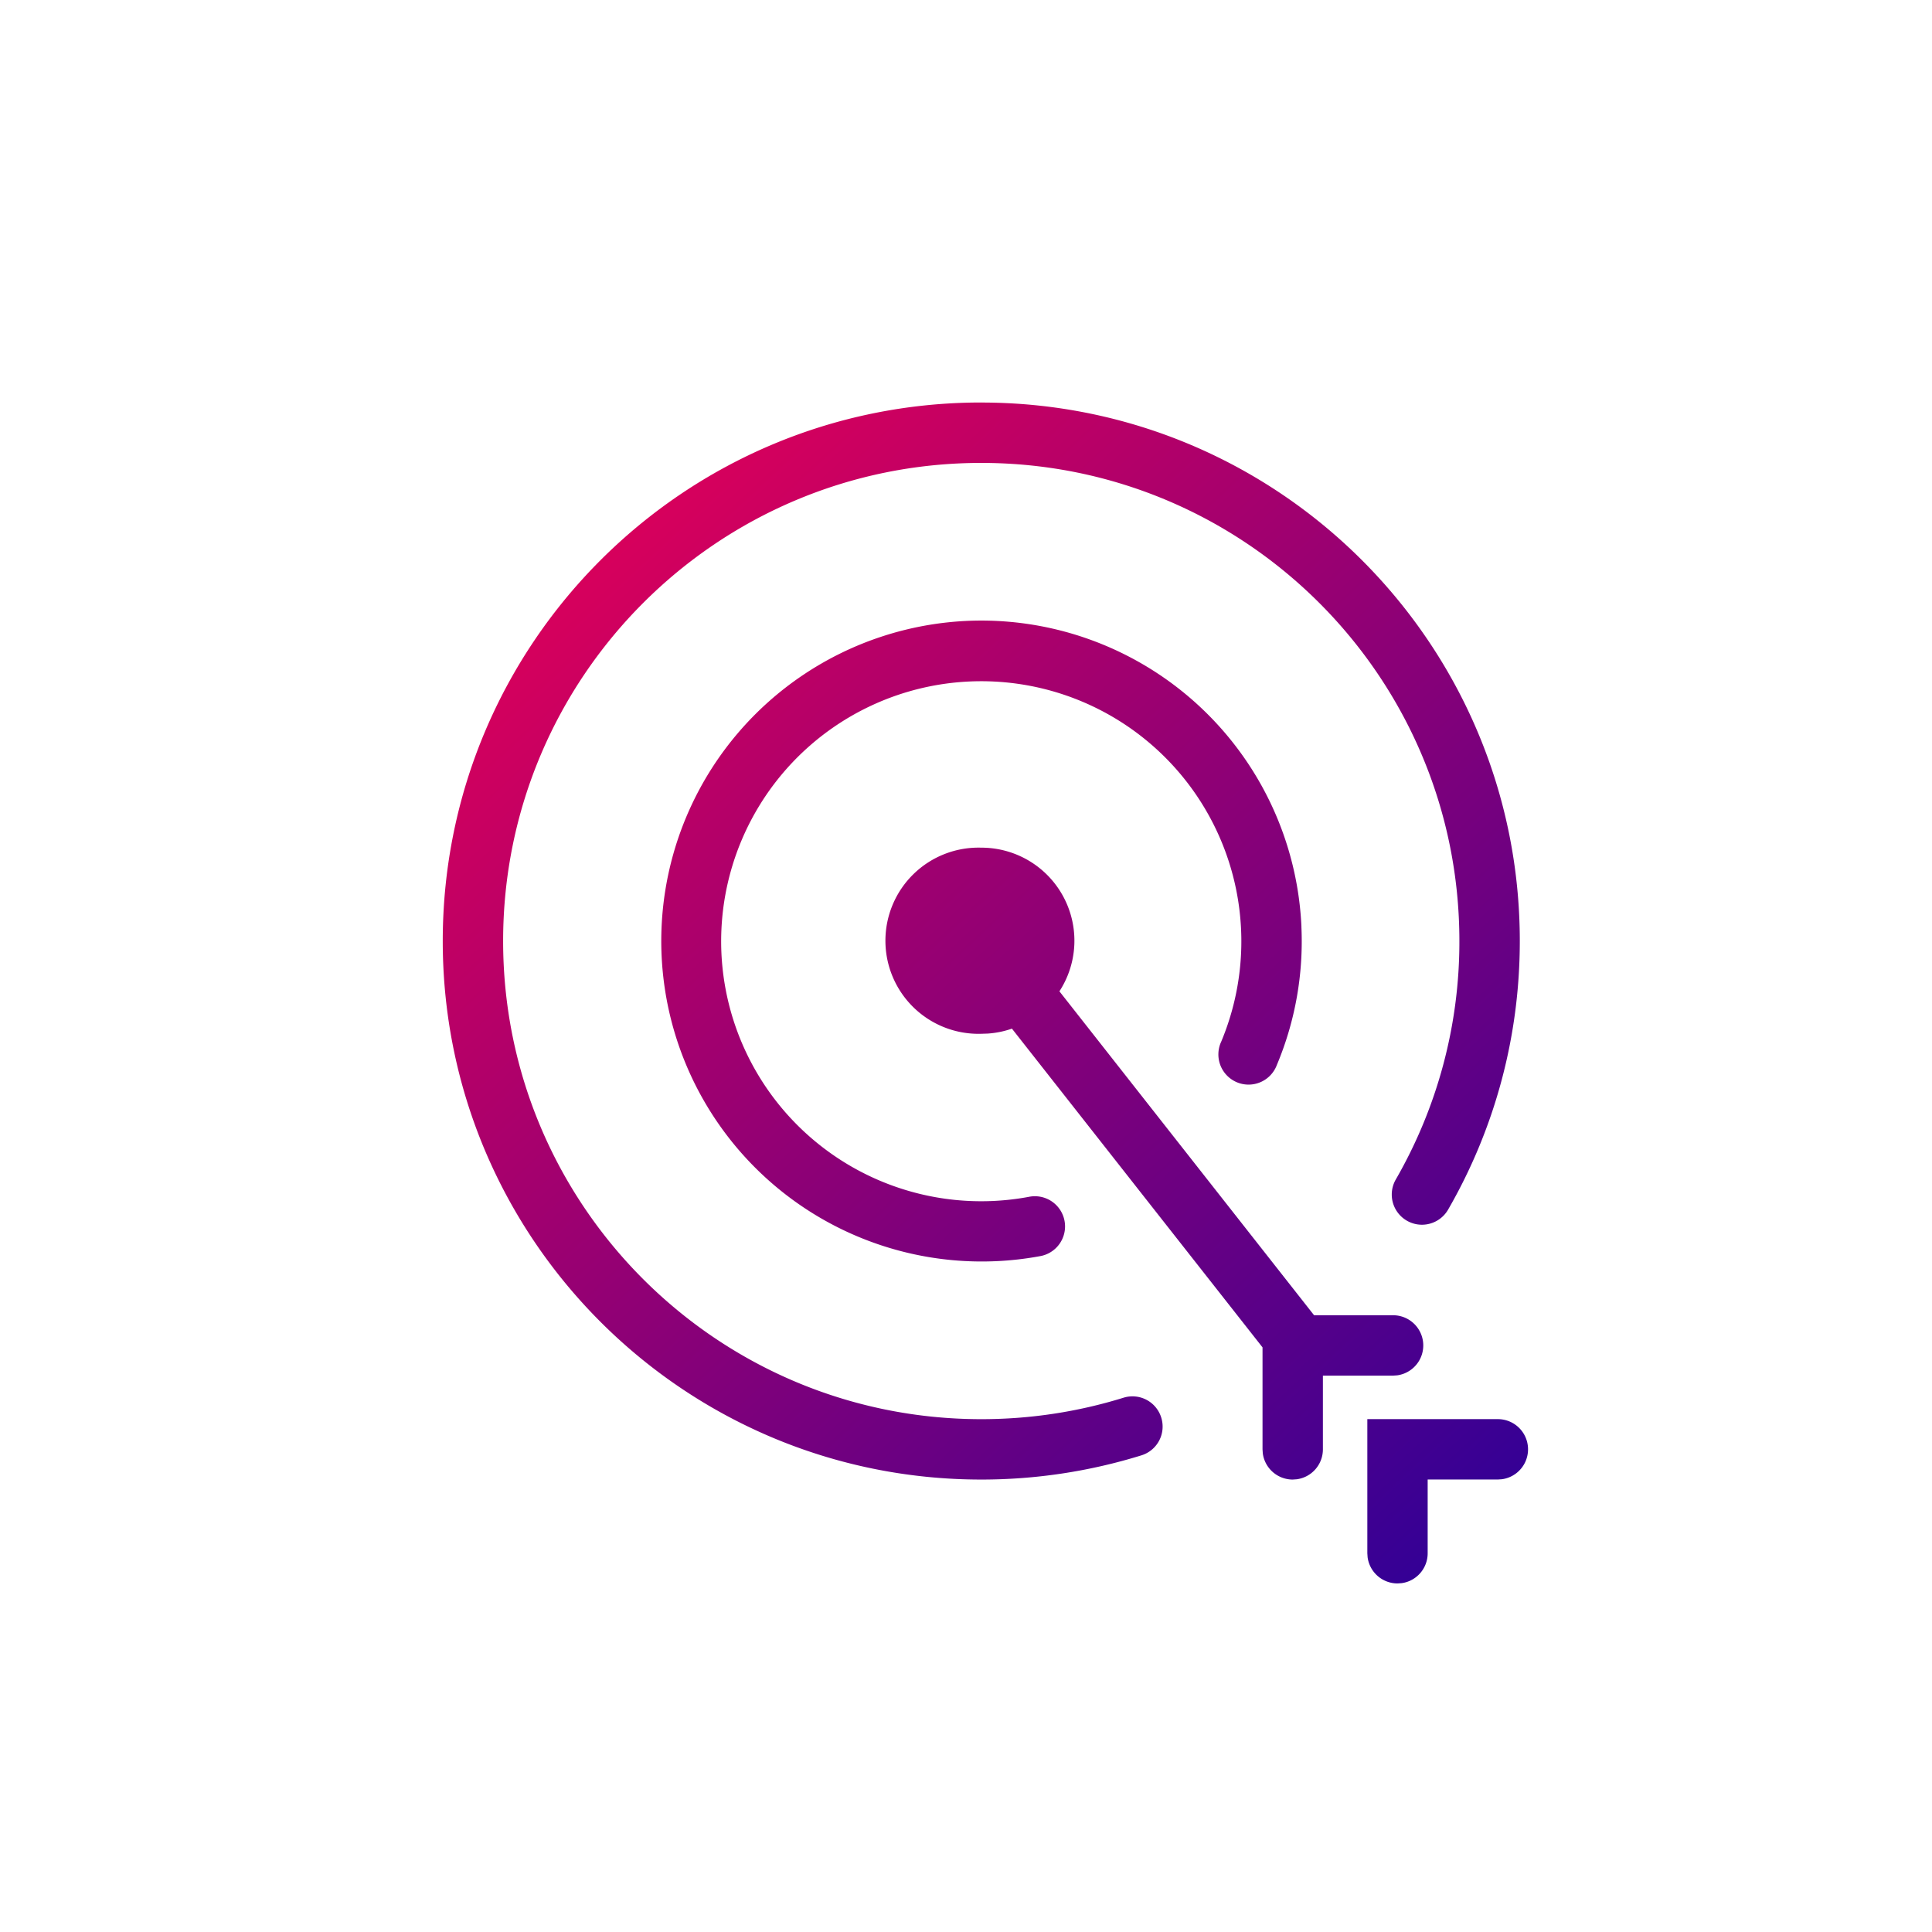 <svg xmlns="http://www.w3.org/2000/svg" width="48" height="48" viewBox="0 0 48 48"><defs><linearGradient id="a" x1="7.769%" x2="92.231%" y1="0%" y2="100%"><stop offset="0%" stop-color="#EB0055"/><stop offset="100%" stop-color="#320096"/></linearGradient></defs><path fill="url(#a)" fill-rule="evenodd" d="M37.215 35.258a.75.75 0 01.101 1.493l-.101.007H35.47v1.832c0 .38-.281.694-.648.743l-.101.007a.75.75 0 01-.743-.648l-.007-.102v-3.332h3.244zM24.379 21.06a2.311 2.311 0 011.942 3.569l6.327 8.048h1.963a.75.75 0 01.102 1.493l-.102.007h-1.744v1.832a.75.75 0 01-.648.743l-.102.007a.75.75 0 01-.743-.648l-.007-.102v-2.534l-6.226-7.919c-.19.067-.393.109-.603.123l-.159.005a2.313 2.313 0 110-4.624zm0-11.059c7.388 0 13.38 5.99 13.38 13.379 0 2.373-.62 4.658-1.781 6.672a.749.749 0 11-1.3-.748 11.826 11.826 0 001.58-5.924c0-6.56-5.32-11.879-11.879-11.879-6.56 0-11.879 5.319-11.879 11.879s5.318 11.879 11.88 11.879c1.21 0 2.397-.181 3.533-.533a.748.748 0 01.938.494.748.748 0 01-.494.938 13.4 13.4 0 01-3.978.601C16.989 36.759 11 30.769 11 23.38 11 15.99 16.99 10 24.38 10zm7.954 13.025a7.93 7.93 0 01-.61 3.433.75.75 0 11-1.382-.58 6.462 6.462 0 10-12.418-2.212 6.461 6.461 0 007.634 6.069.75.75 0 11.27 1.475 7.962 7.962 0 11-1.803-15.785 7.962 7.962 0 018.31 7.6z"/></svg>